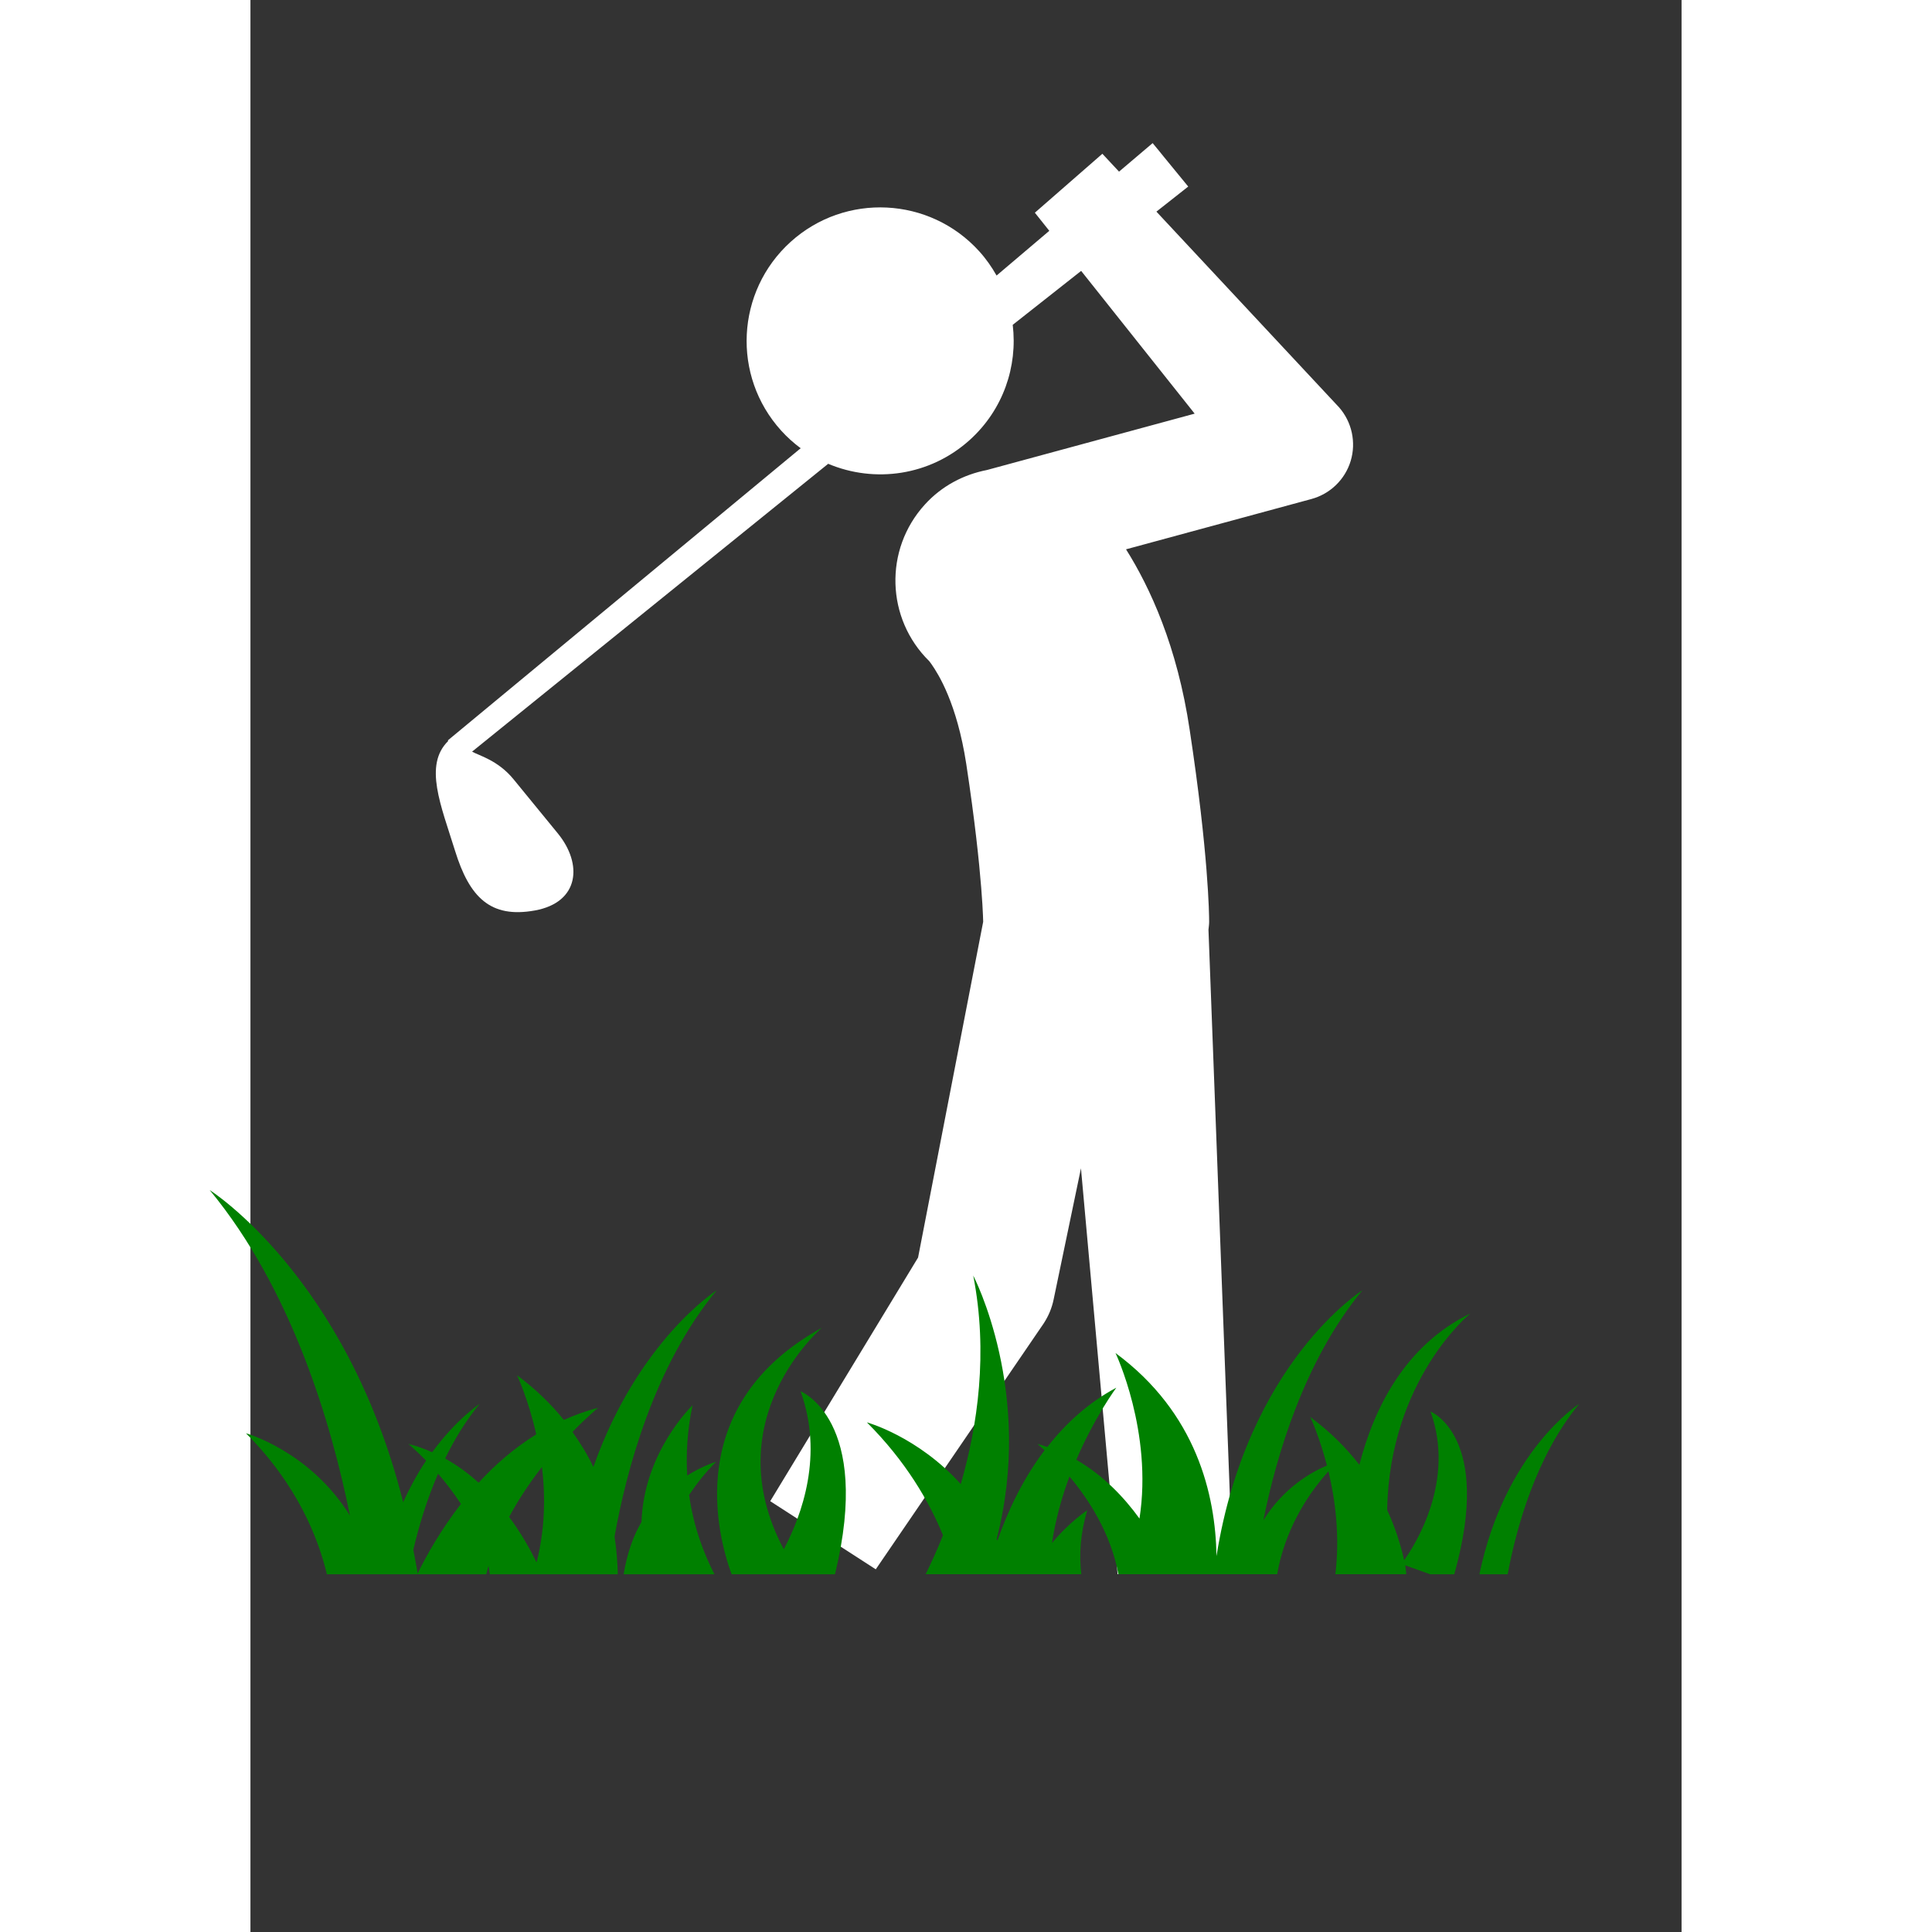 <svg xmlns="http://www.w3.org/2000/svg" xmlns:xlink="http://www.w3.org/1999/xlink" version="1.1" id="Capa_1" x="0px" y="0px" width="100px" height="100px" viewBox="5.0 -10.0 100.0 135.0" enable-background="new 0 0 100 100" xml:space="preserve">
<rect x="5.0" y="-10.0" width="100.0" height="135.0" fill="#333333" stroke="none"/>
<g id="Capa_36">
  <path fill="white" d="M81.072,18.467L68.305,4.788l2.223-1.752l-1.737-2.12l-0.276-0.342L68.042,0l-2.349,1.993l-1.164-1.248l-4.717,4.118   l1.008,1.266l-3.684,3.125c-0.337-0.598-0.736-1.17-1.217-1.7c-3.455-3.811-9.356-4.108-13.177-0.65   c-3.825,3.465-4.115,9.363-0.66,13.181c0.421,0.465,0.879,0.875,1.365,1.236L18.79,41.737l0.031,0.038   c-1.73,1.688-0.5,4.523,0.474,7.668c1.008,3.261,2.478,4.741,5.585,4.176c3.113-0.567,3.348-3.25,1.595-5.388   c-1.752-2.143-2.567-3.138-3.098-3.788c-1.09-1.33-2.42-1.647-2.889-1.923L45.37,22.408c3.241,1.368,7.118,0.847,9.901-1.674   c2.332-2.111,3.344-5.132,2.994-8.036l4.781-3.769l7.932,9.975l-14.521,3.94c-1.613,0.315-3.148,1.105-4.337,2.416   c-2.863,3.15-2.702,7.976,0.304,10.931c0.004,0.003,0.006,0.008,0.01,0.01c0.024,0.03,0.069,0.09,0.155,0.21   c0.479,0.688,1.774,2.72,2.429,6.968c0.606,3.985,0.901,6.841,1.045,8.651c0.074,0.907,0.106,1.55,0.123,1.939   c0.015,0.397,0.01,0.433,0.015,0.439l-4.55,23.465L41.32,94.896l7.375,4.761l11.745-17.199c0.338-0.526,0.561-1.063,0.686-1.67   l1.907-9.151L65.594,100l8.034-0.47l-1.685-44.563c0.017-0.185,0.047-0.369,0.047-0.558c0-0.466-0.04-4.72-1.36-13.411   c-0.87-5.838-2.767-9.941-4.448-12.614l12.955-3.515c1.309-0.355,2.35-1.36,2.744-2.663C82.271,20.907,81.966,19.489,81.072,18.467   z"/>
  <path  fill="green" d="M35.52,93.102c-0.089-1.5-0.001-3.136,0.372-4.906c0,0-3.408,3.248-3.567,8.154c-0.582,0.975-1.007,2.213-1.249,3.65    h6.347c-0.726-1.409-1.452-3.26-1.77-5.541c0.52-0.77,1.112-1.545,1.883-2.314C37.536,92.145,36.646,92.398,35.52,93.102z     M90.874,100h1.976c0.601-3.215,1.969-8.234,4.996-11.9C97.846,88.1,92.674,91.375,90.874,100z M90.24,81.782    c-4.584,2.229-6.74,6.645-7.754,10.571c-0.916-1.178-2.031-2.31-3.43-3.338c0,0,0.629,1.328,1.166,3.39    c-1.029,0.43-3.017,1.517-4.443,3.825c0.918-4.551,2.865-11.154,6.916-16.066c0,0-8.029,5.048-10.191,18.568    c-0.068-4.273-1.393-10.013-7.057-14.188c0,0,2.619,5.507,1.675,11.567c-1.069-1.482-2.535-3.027-4.414-4.108    c1.302-3.026,2.796-5.036,2.796-5.036c-1.986,1.063-3.561,2.529-4.824,4.143c-0.228-0.073-0.447-0.158-0.686-0.215    c0,0,0.209,0.182,0.498,0.441c-1.551,2.048-2.592,4.307-3.295,6.314c-0.016-0.033-0.038-0.067-0.057-0.106    c2.654-10.228-1.635-18.415-1.635-18.415c1.053,5.393,0.307,10.516-0.872,14.572c-3.002-3.333-6.559-4.313-6.559-4.313    c2.711,2.711,4.335,5.5,5.319,7.889c-0.418,1.053-0.838,1.957-1.213,2.723h10.877c-0.158-1.354-0.074-2.841,0.418-4.471    c0,0-1.279,0.843-2.468,2.297c0.249-1.663,0.696-3.242,1.224-4.651c1.381,1.63,2.896,4.023,3.418,6.825h11.098    c0.249-1.494,1.036-4.348,3.577-7.193c0.476,1.965,0.809,4.512,0.485,7.193h4.959c-0.035-0.21-0.035-0.402-0.08-0.623L87.428,100    h1.691c2.711-9.639-1.663-11.369-1.663-11.369c1.76,4.844-1.063,9.299-1.84,10.391c-0.261-1.154-0.64-2.332-1.188-3.51    C84.592,86.372,90.24,81.782,90.24,81.782z M43.438,87.216c1.617,4.448,0.107,8.624-1.171,11.041    c-4.832-9.101,2.67-15.483,2.67-15.483c-9.805,5.394-7.275,14.623-6.316,17.228h7.224C48.474,89.189,43.438,87.216,43.438,87.216z     M28.963,92.507c-0.392-0.832-0.892-1.646-1.46-2.45c1.044-1.074,1.79-1.681,1.79-1.681c-0.846,0.209-1.633,0.503-2.393,0.843    c-0.886-1.098-1.958-2.15-3.27-3.123c0,0,0.781,1.657,1.341,4.131c-1.546,0.963-2.894,2.133-4.028,3.379    c-0.693-0.635-1.473-1.211-2.339-1.691c0.656-1.342,1.446-2.648,2.411-3.814c0,0-1.591,1.02-3.316,3.373    c-0.527-0.231-1.072-0.437-1.658-0.576c0,0,0.525,0.44,1.233,1.164c-0.55,0.821-1.096,1.795-1.603,2.903    C11.711,79.189,2.154,73.158,2.154,73.158c5.737,6.949,8.496,16.293,9.799,22.744c-2.804-4.517-7.264-5.75-7.264-5.75    c3.609,3.611,5.055,7.363,5.653,9.848h11.139c0.054-0.191,0.09-0.396,0.151-0.589c0.046,0.192,0.058,0.396,0.098,0.589h8.941    c-0.024-0.838-0.085-1.709-0.229-2.632c0.808-4.517,2.725-11.867,7.135-17.204C37.578,80.164,32.086,83.65,28.963,92.507z     M16.681,99.949c-0.086-0.572-0.199-1.104-0.3-1.658c0.38-1.619,0.93-3.471,1.73-5.314c0.519,0.596,1.066,1.303,1.596,2.111    C18.311,96.887,17.31,98.67,16.681,99.949z M24.992,99.174c-0.396-0.82-1.031-1.98-1.914-3.181    c0.702-1.302,1.502-2.474,2.292-3.486C25.614,94.527,25.593,96.836,24.992,99.174z"/>
</g>
</svg>
